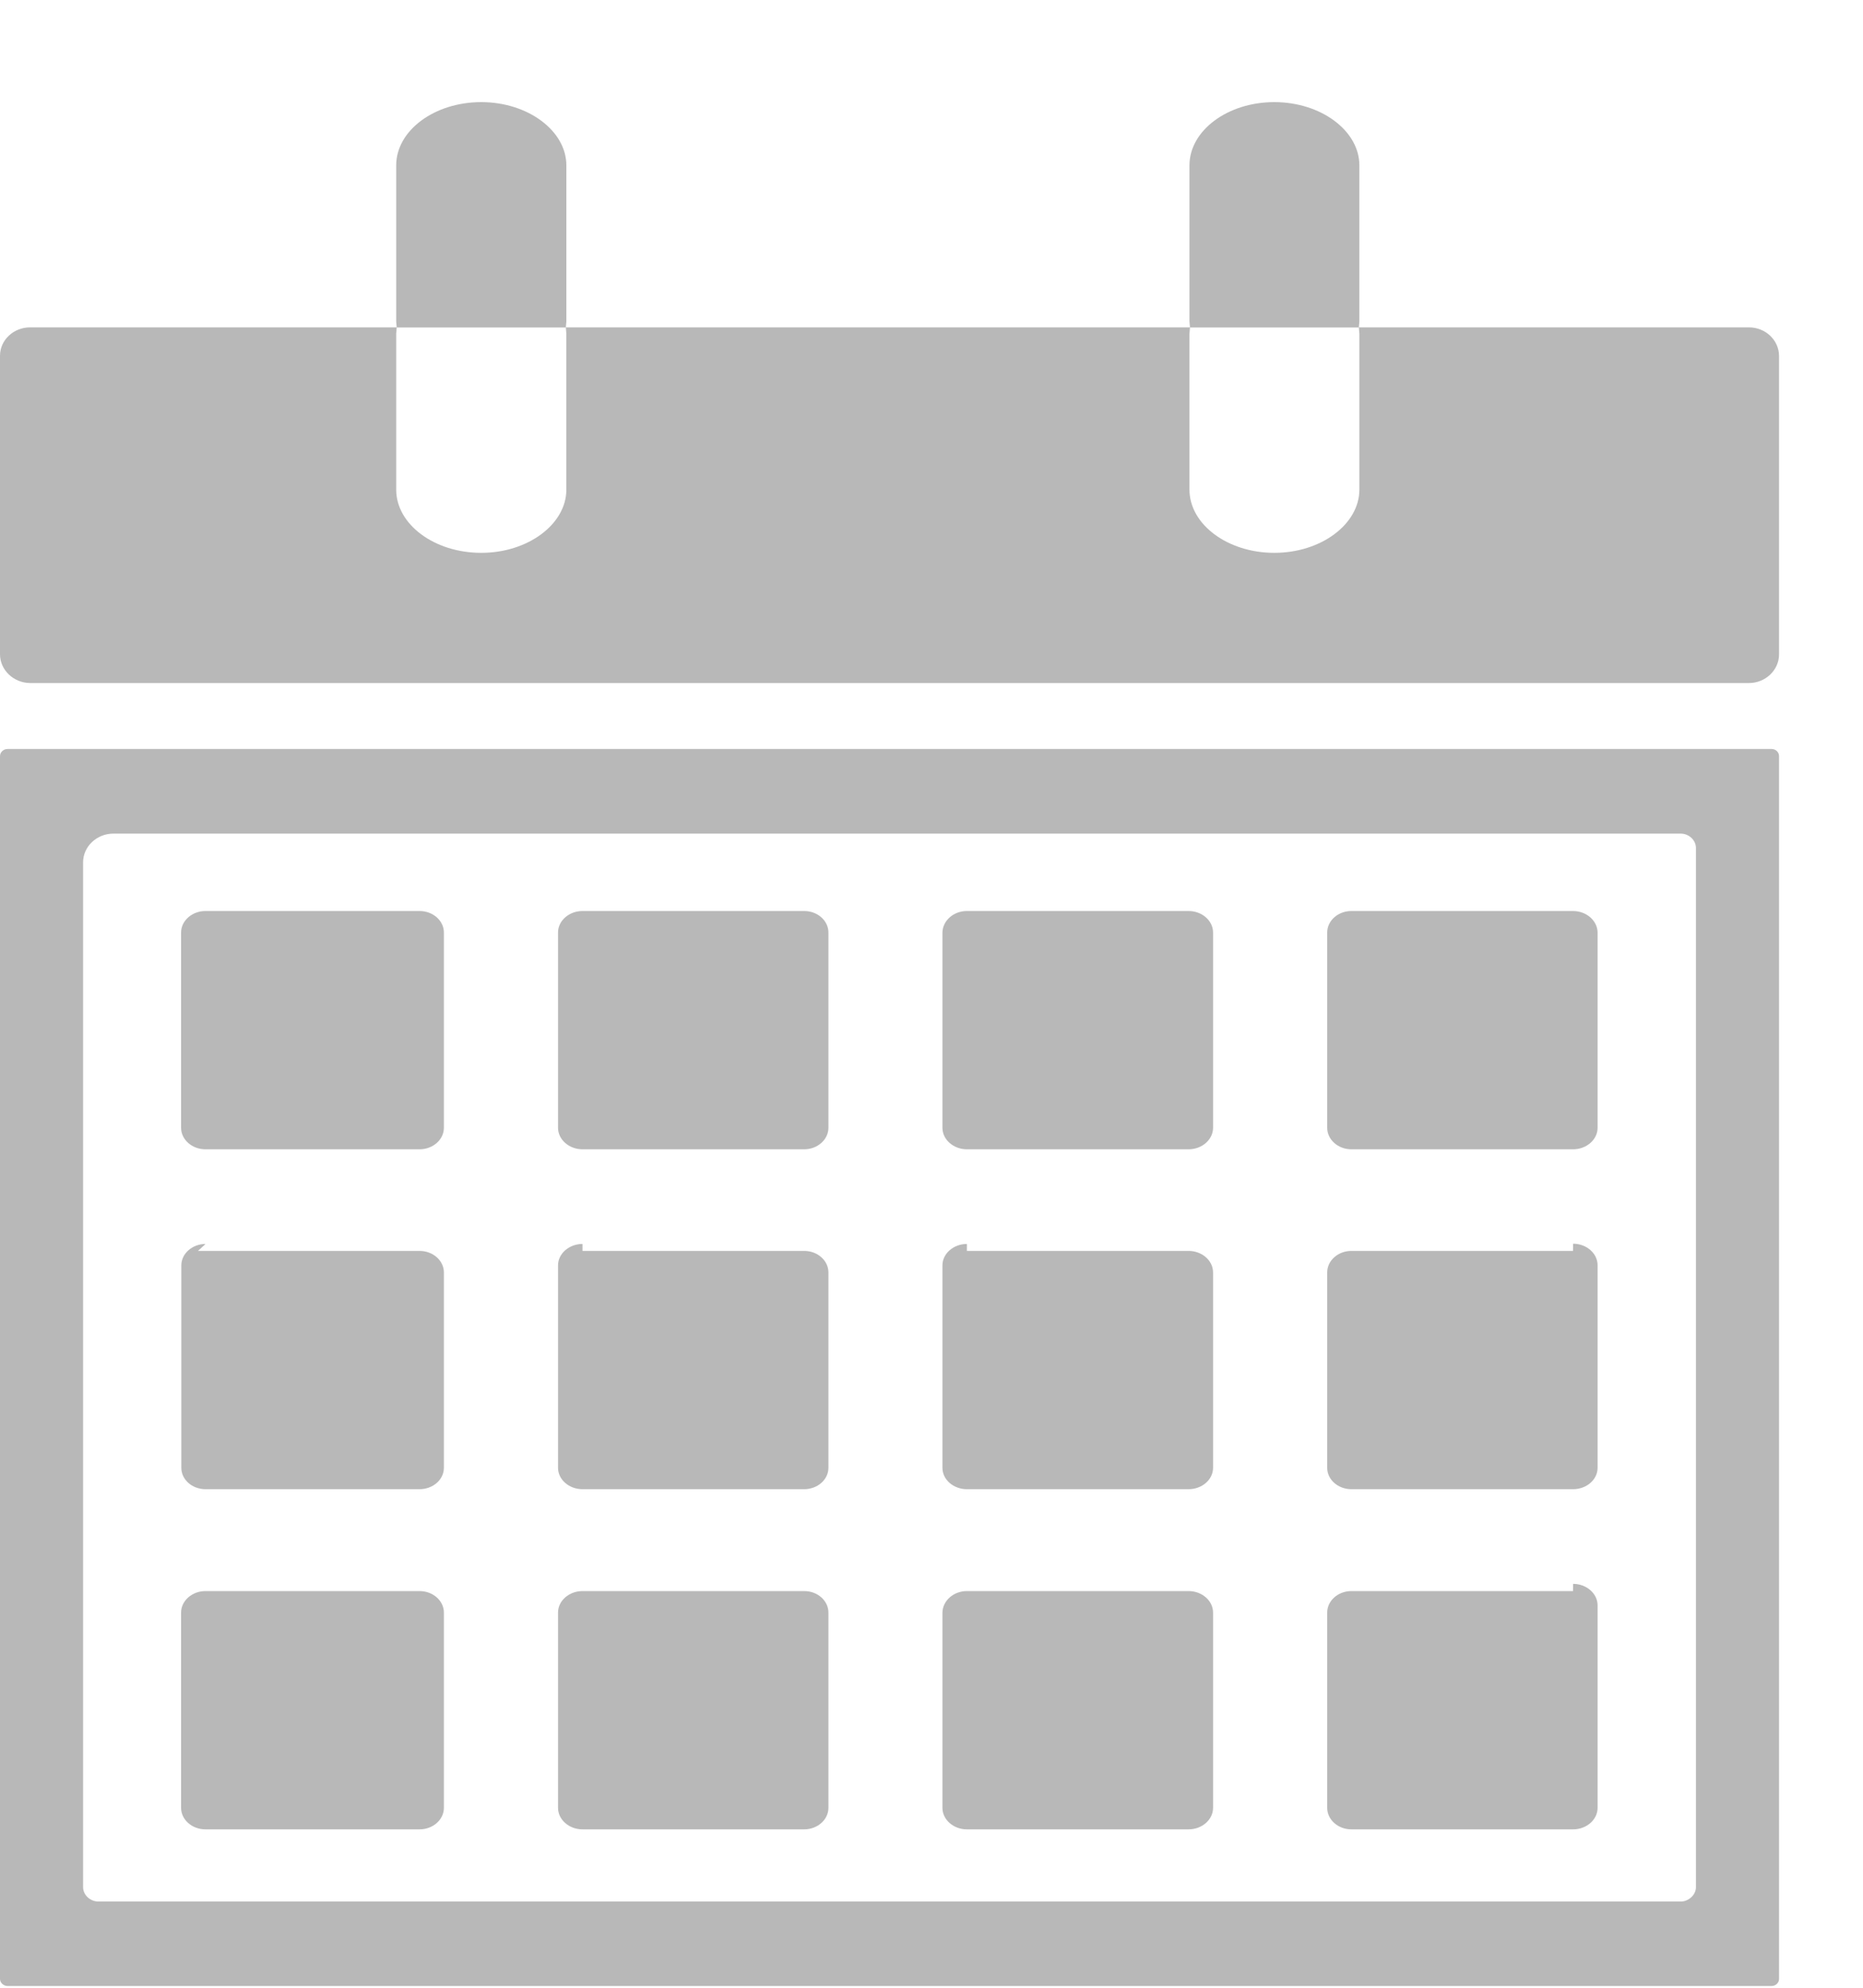 <svg width="15" height="16" viewBox="0 0 15 16" fill="none" xmlns="http://www.w3.org/2000/svg">
<path fill-rule="evenodd" clip-rule="evenodd" d="M0.243 2.635H3.194L3.19 2.587V1.331C3.19 1.051 3.497 0.822 3.875 0.822C4.251 0.822 4.56 1.053 4.56 1.331V2.587L4.556 2.635H9.581L9.577 2.587V1.331C9.577 1.051 9.884 0.822 10.26 0.822C10.637 0.822 10.945 1.053 10.945 1.331V2.587L10.941 2.635H14.081C14.215 2.635 14.324 2.738 14.324 2.866V5.267C14.324 5.394 14.215 5.498 14.081 5.498H0.243C0.109 5.497 0 5.393 0 5.266V2.864C0 2.737 0.109 2.635 0.243 2.635ZM0.061 6.029H14.264C14.298 6.029 14.324 6.055 14.324 6.086V15.929C14.324 15.96 14.297 15.986 14.264 15.986H0.061C0.029 15.986 0 15.96 0 15.929V6.087C0 6.055 0.027 6.029 0.061 6.029ZM12.665 7.333H10.881C10.773 7.333 10.686 7.411 10.686 7.506V9.078C10.686 9.173 10.773 9.251 10.881 9.251H12.666C12.774 9.251 12.863 9.173 12.863 9.078V7.506C12.862 7.411 12.773 7.333 12.665 7.333ZM1.594 10.069H3.378C3.486 10.069 3.574 10.147 3.574 10.242V11.815C3.574 11.91 3.486 11.987 3.378 11.987H1.655C1.547 11.987 1.46 11.91 1.46 11.815V10.185C1.46 10.091 1.548 10.013 1.655 10.013L1.594 10.069ZM1.594 12.807H3.378C3.486 12.807 3.574 12.885 3.574 12.98V14.552C3.574 14.647 3.486 14.725 3.378 14.725H1.654C1.546 14.725 1.458 14.647 1.458 14.552V12.98C1.458 12.885 1.547 12.807 1.654 12.807H1.594ZM1.594 7.333H3.378C3.486 7.333 3.574 7.411 3.574 7.506V9.078C3.574 9.173 3.486 9.251 3.378 9.251H1.654C1.546 9.251 1.458 9.173 1.458 9.078V7.506C1.458 7.411 1.547 7.333 1.654 7.333H1.594ZM4.69 7.333H6.475C6.583 7.333 6.67 7.411 6.67 7.506V9.078C6.67 9.173 6.582 9.251 6.475 9.251H4.69C4.582 9.251 4.493 9.173 4.493 9.078V7.506C4.493 7.411 4.582 7.333 4.69 7.333ZM4.69 10.069H6.475C6.583 10.069 6.67 10.147 6.67 10.242V11.815C6.67 11.91 6.582 11.987 6.475 11.987H4.69C4.582 11.987 4.493 11.91 4.493 11.815V10.185C4.493 10.091 4.582 10.013 4.69 10.013V10.069ZM4.69 12.807H6.475C6.583 12.807 6.67 12.885 6.67 12.98V14.552C6.67 14.647 6.582 14.725 6.475 14.725H4.69C4.582 14.725 4.493 14.647 4.493 14.552V12.98C4.493 12.885 4.582 12.807 4.69 12.807ZM7.785 7.333H9.57C9.678 7.333 9.767 7.411 9.767 7.506V9.078C9.767 9.173 9.678 9.251 9.57 9.251H7.785C7.677 9.251 7.588 9.173 7.588 9.078V7.506C7.59 7.411 7.677 7.333 7.785 7.333ZM7.785 10.069H9.57C9.678 10.069 9.767 10.147 9.767 10.242V11.815C9.767 11.91 9.678 11.987 9.57 11.987H7.785C7.677 11.987 7.588 11.91 7.588 11.815V10.185C7.588 10.091 7.677 10.013 7.785 10.013V10.069ZM12.665 10.069H10.881C10.773 10.069 10.686 10.147 10.686 10.242V11.815C10.686 11.91 10.773 11.987 10.881 11.987H12.666C12.774 11.987 12.863 11.91 12.863 11.815V10.184C12.863 10.089 12.774 10.011 12.666 10.011L12.665 10.069ZM12.665 12.807H10.881C10.773 12.807 10.686 12.885 10.686 12.98V14.552C10.686 14.647 10.773 14.725 10.881 14.725H12.666C12.774 14.725 12.863 14.647 12.863 14.552V12.922C12.863 12.827 12.774 12.749 12.666 12.749L12.665 12.807ZM7.785 12.807H9.57C9.678 12.807 9.767 12.885 9.767 12.98V14.552C9.767 14.647 9.678 14.725 9.57 14.725H7.785C7.677 14.725 7.588 14.647 7.588 14.552V12.98C7.59 12.885 7.677 12.807 7.785 12.807ZM0.913 6.71H13.532C13.6 6.71 13.655 6.764 13.655 6.826V15.19C13.655 15.252 13.597 15.306 13.532 15.306H0.792C0.727 15.306 0.669 15.254 0.669 15.19V6.941C0.669 6.814 0.779 6.71 0.913 6.71ZM10.26 4.45C10.637 4.45 10.945 4.219 10.945 3.941V2.687L10.941 2.636H9.581L9.577 2.687V3.941C9.577 4.221 9.884 4.45 10.26 4.45ZM3.875 4.45C4.251 4.45 4.56 4.219 4.56 3.941V2.687L4.556 2.636H3.194L3.19 2.687V3.941C3.19 4.221 3.497 4.45 3.875 4.45Z" fill="#B8B8B8"/>
</svg>
